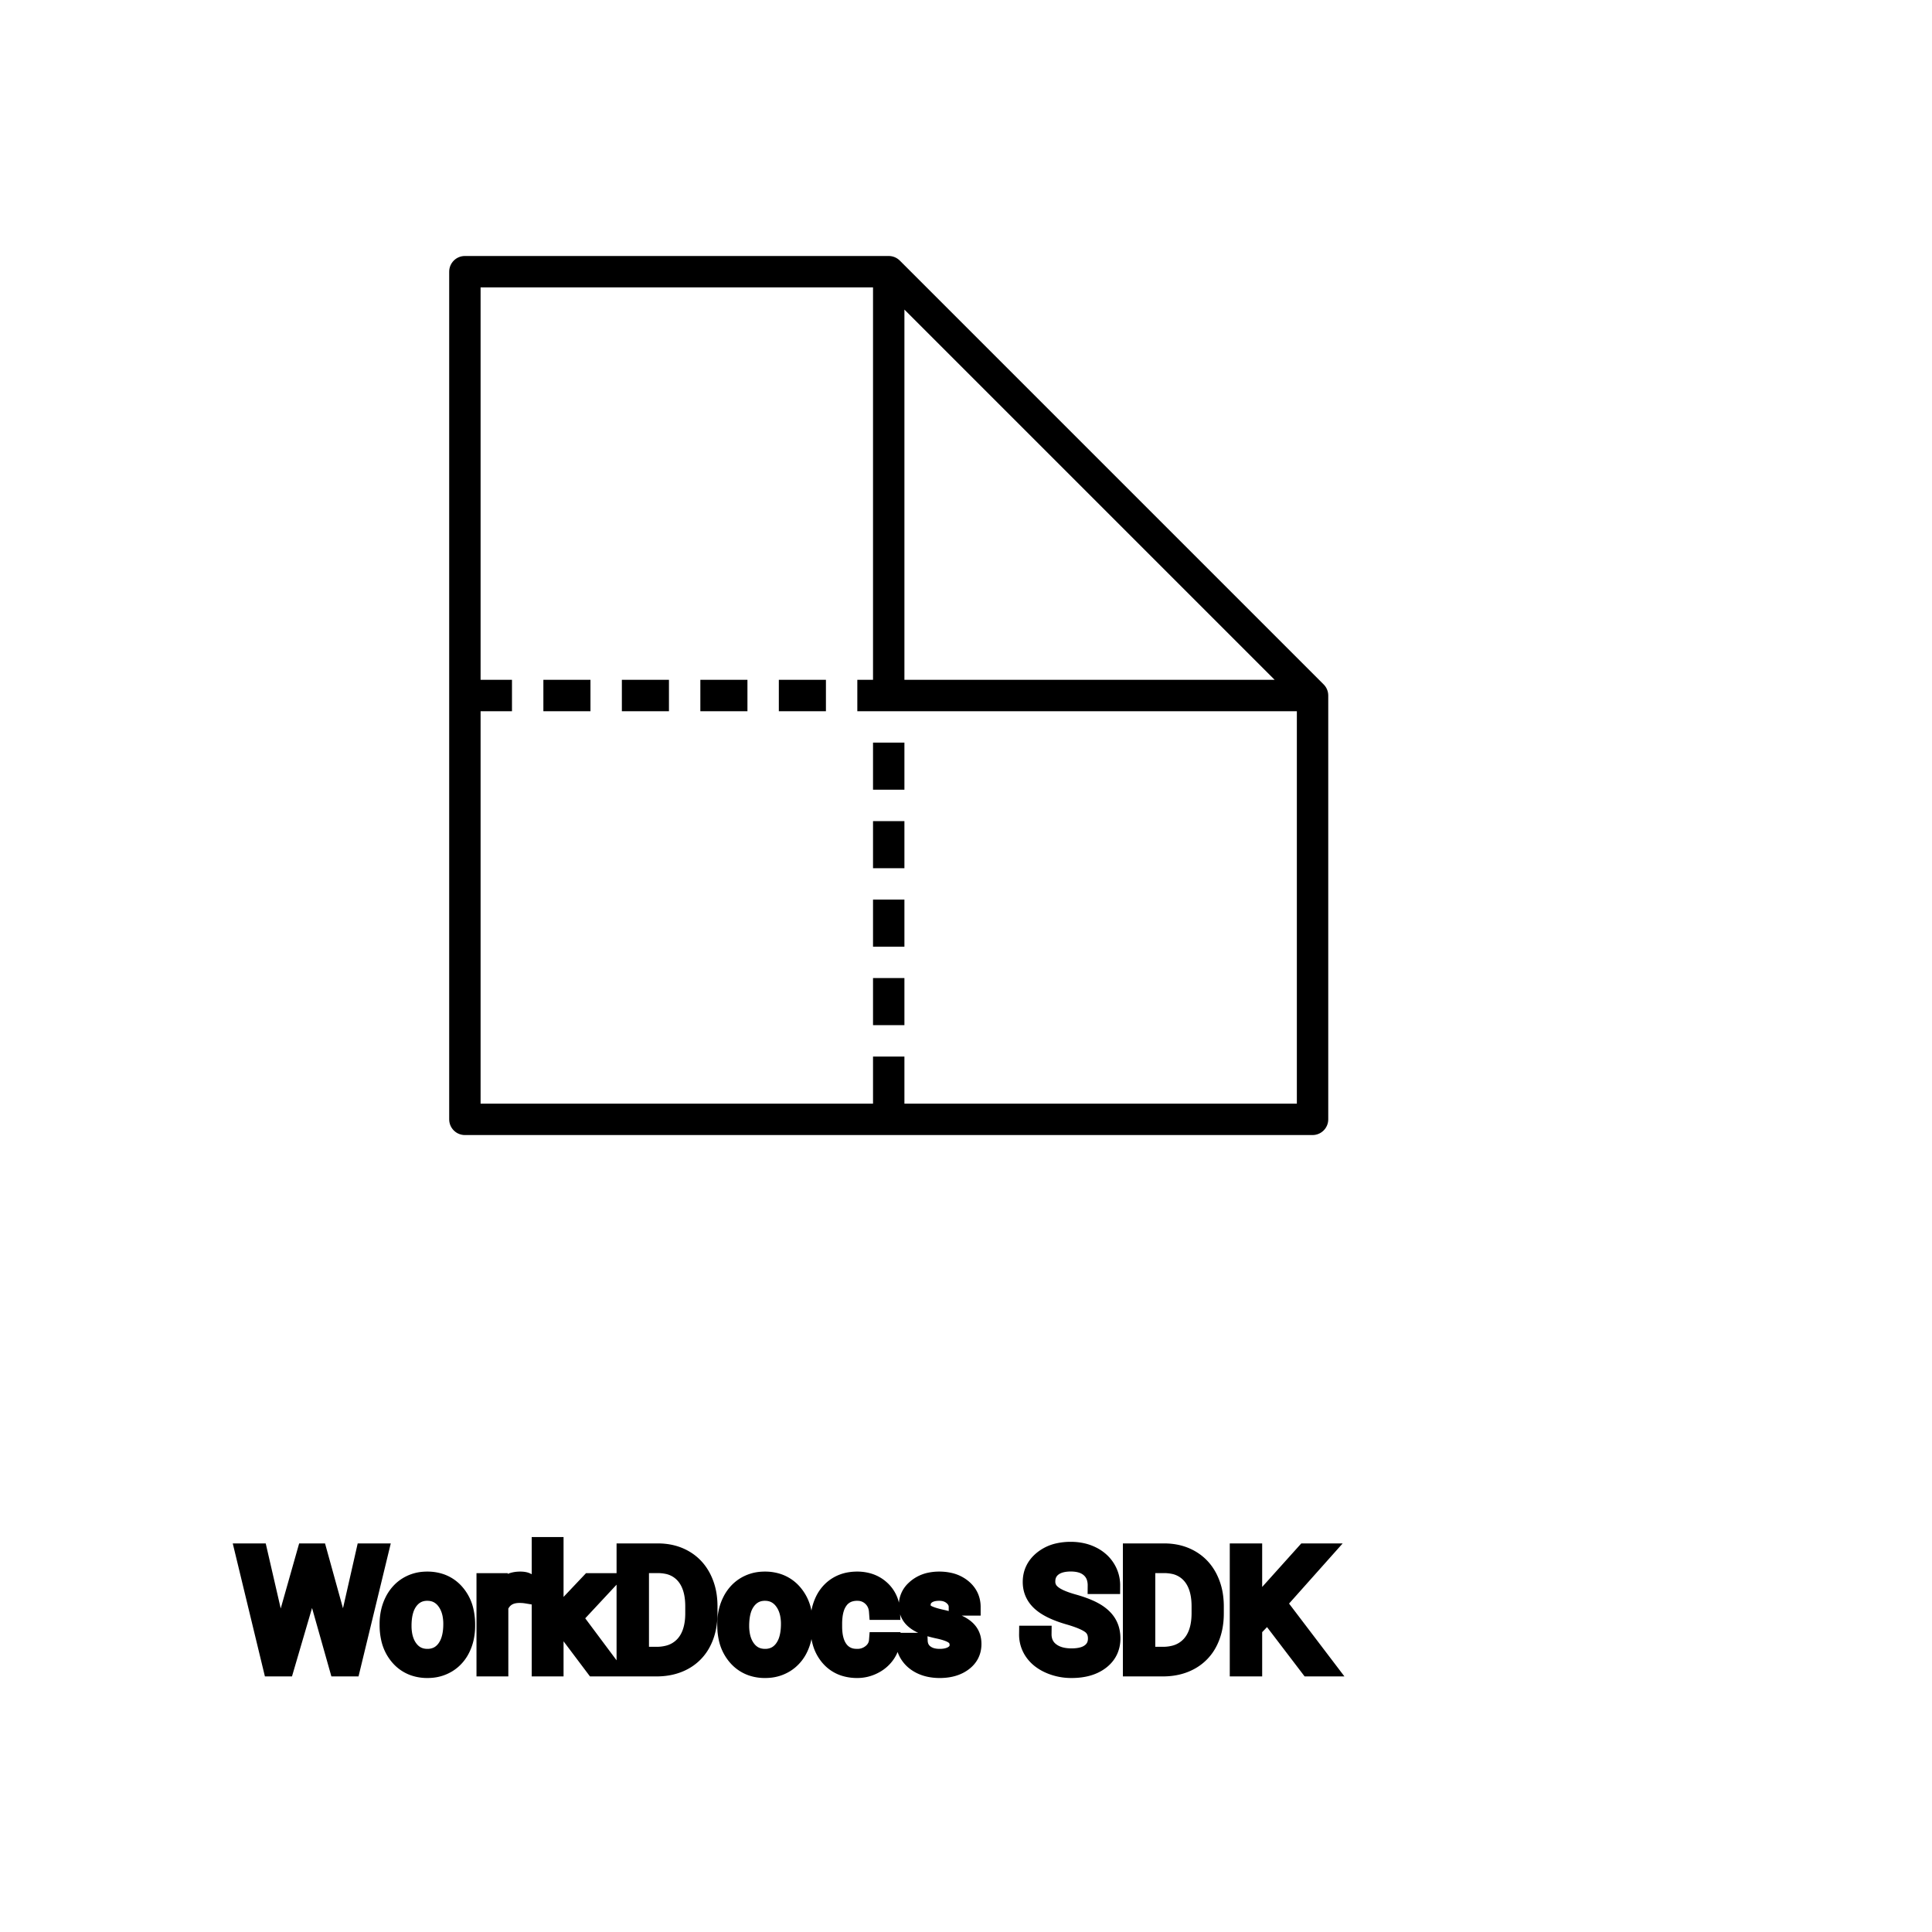 <?xml version="1.0" encoding="UTF-8"?>
<svg width="80px" height="80px" viewBox="0 0 80 80" version="1.1" xmlns="http://www.w3.org/2000/svg" xmlns:xlink="http://www.w3.org/1999/xlink">
    <title>Icon-Architecture/64/Arch_Amazon-WorkDocs-SDK_64</title>
    
    <g id="Icon-Architecture/64/Arch_Amazon-WorkDocs-SDK_64" stroke="none" stroke-width="1" fill="none" fill-rule="evenodd">
        
        <g id="Icon-Service/64/Amazon-WorkDocs" transform="translate(16, 8), scale(.65)" fill="#000000">
            <path d="M25,33 L28,33 L28,31 L25,31 L25,33 Z M31,53 L33,53 L33,50 L31,50 L31,53 Z M31,48 L33,48 L33,45 L31,45 L31,48 Z M31,38 L33,38 L33,35 L31,35 L31,38 Z M31,43 L33,43 L33,40 L31,40 L31,43 Z M20,33 L23,33 L23,31 L20,31 L20,33 Z M15,33 L18,33 L18,31 L15,31 L15,33 Z M10,33 L13,33 L13,31 L10,31 L10,33 Z M33,58 L33,55 L31,55 L31,58 L6,58 L6,33 L8,33 L8,31 L6,31 L6,6 L31,6 L31,31 L30,31 L30,33 L32,33 L33,33 L58,33 L58,58 L33,58 Z M33,7.414 L56.586,31 L33,31 L33,7.414 Z M60,32 C60,31.74 59.898,31.484 59.707,31.293 L32.707,4.293 C32.515,4.102 32.26,4 32,4 L5,4 C4.447,4 4,4.448 4,5 L4,59 C4,59.552 4.447,60 5,60 L59,60 C59.552,60 60,59.552 60,59 L60,32 Z" id="Amazon-WorkDocs_Icon_64_Squid"></path>
        </g>
    </g><g transform="translate(10.088, 64), scale(0.75)" id="svgGroup" stroke-linecap="round" fill-rule="evenodd" font-size="9pt" stroke="#000" stroke-width="0.25mm" fill="#000" style="stroke:#000;stroke-width:0.25mm;fill:#000"><path d="M 0.844 0.352 L 1.854 4.733 L 1.978 5.577 L 2.158 4.816 L 3.423 0.352 L 4.135 0.352 L 5.37 4.816 L 5.546 5.59 L 5.682 4.729 L 6.675 0.352 L 7.523 0.352 L 5.972 6.75 L 5.203 6.75 L 3.885 2.087 L 3.784 1.6 L 3.683 2.087 L 2.316 6.75 L 1.547 6.75 L 0 0.352 L 0.844 0.352 Z M 47.922 2.202 L 47.074 2.202 A 1.466 1.466 0 0 0 47.024 1.809 A 1.066 1.066 0 0 0 46.705 1.29 A 1.211 1.211 0 0 0 46.236 1.033 Q 45.984 0.958 45.664 0.958 A 2.286 2.286 0 0 0 45.284 0.988 Q 45.082 1.022 44.919 1.095 A 1.101 1.101 0 0 0 44.69 1.233 A 0.892 0.892 0 0 0 44.345 1.887 A 1.267 1.267 0 0 0 44.341 1.995 A 0.806 0.806 0 0 0 44.609 2.6 A 1.134 1.134 0 0 0 44.673 2.656 A 1.562 1.562 0 0 0 44.911 2.813 Q 45.241 2.993 45.802 3.151 A 8.228 8.228 0 0 1 46.267 3.295 Q 46.502 3.377 46.696 3.464 A 3.297 3.297 0 0 1 47.05 3.645 A 2.342 2.342 0 0 1 47.389 3.889 Q 47.579 4.056 47.701 4.248 A 1.45 1.45 0 0 1 47.718 4.276 A 1.498 1.498 0 0 1 47.914 4.832 A 1.948 1.948 0 0 1 47.936 5.124 A 1.606 1.606 0 0 1 47.813 5.76 Q 47.668 6.101 47.35 6.354 A 1.886 1.886 0 0 1 47.329 6.37 Q 46.723 6.838 45.708 6.838 A 3.023 3.023 0 0 1 44.567 6.623 A 2.917 2.917 0 0 1 44.477 6.585 A 2.383 2.383 0 0 1 43.999 6.307 A 1.874 1.874 0 0 1 43.596 5.893 A 1.689 1.689 0 0 1 43.286 4.896 L 44.134 4.896 A 1.261 1.261 0 0 0 44.204 5.323 A 1.074 1.074 0 0 0 44.563 5.812 Q 44.947 6.113 45.564 6.144 A 2.87 2.87 0 0 0 45.708 6.148 A 2.628 2.628 0 0 0 46.095 6.121 Q 46.291 6.092 46.45 6.031 A 1.129 1.129 0 0 0 46.731 5.875 Q 47.087 5.603 47.087 5.133 A 1.074 1.074 0 0 0 47.045 4.822 A 0.816 0.816 0 0 0 46.758 4.406 Q 46.428 4.148 45.563 3.898 Q 44.477 3.586 43.983 3.131 Q 43.488 2.676 43.488 2.008 Q 43.488 1.252 44.093 0.758 A 2.121 2.121 0 0 1 44.983 0.335 A 3.087 3.087 0 0 1 45.664 0.264 A 2.913 2.913 0 0 1 46.324 0.336 A 2.372 2.372 0 0 1 46.839 0.519 A 2.051 2.051 0 0 1 47.37 0.889 A 1.834 1.834 0 0 1 47.639 1.222 A 1.798 1.798 0 0 1 47.922 2.202 Z M 58.812 6.75 L 56.544 3.775 L 55.762 4.588 L 55.762 6.75 L 54.918 6.75 L 54.918 0.352 L 55.762 0.352 L 55.762 3.516 L 58.605 0.352 L 59.625 0.352 L 57.107 3.177 L 59.823 6.75 L 58.812 6.75 Z M 19.358 6.75 L 17.701 4.548 L 17.191 5.08 L 17.191 6.75 L 16.378 6.75 L 16.378 0 L 17.191 0 L 17.191 4.083 L 17.626 3.56 L 19.107 1.995 L 20.096 1.995 L 18.246 3.981 L 20.312 6.75 L 19.358 6.75 Z M 40.219 3.393 L 39.401 3.393 Q 39.401 3.059 39.118 2.817 Q 38.834 2.575 38.404 2.575 Q 37.96 2.575 37.709 2.769 A 0.653 0.653 0 0 0 37.534 2.967 Q 37.461 3.098 37.459 3.263 A 0.771 0.771 0 0 0 37.459 3.274 A 0.588 0.588 0 0 0 37.489 3.467 A 0.48 0.48 0 0 0 37.692 3.718 A 1.093 1.093 0 0 0 37.842 3.796 Q 38.006 3.868 38.262 3.937 A 6.581 6.581 0 0 0 38.533 4.003 A 6.318 6.318 0 0 1 38.941 4.108 Q 39.278 4.208 39.52 4.329 A 1.901 1.901 0 0 1 39.776 4.481 Q 39.913 4.579 40.01 4.692 A 1.06 1.06 0 0 1 40.08 4.783 A 1.024 1.024 0 0 1 40.243 5.191 A 1.388 1.388 0 0 1 40.263 5.432 Q 40.263 6.069 39.753 6.453 Q 39.271 6.817 38.517 6.837 A 3.337 3.337 0 0 1 38.43 6.838 A 2.746 2.746 0 0 1 37.896 6.788 A 2.124 2.124 0 0 1 37.419 6.636 A 1.771 1.771 0 0 1 36.986 6.358 A 1.54 1.54 0 0 1 36.732 6.071 Q 36.483 5.708 36.483 5.287 L 37.296 5.287 A 0.932 0.932 0 0 0 37.37 5.612 A 0.827 0.827 0 0 0 37.624 5.935 A 1.072 1.072 0 0 0 38.026 6.128 Q 38.18 6.167 38.362 6.173 A 2.013 2.013 0 0 0 38.43 6.174 A 1.863 1.863 0 0 0 38.726 6.152 Q 38.887 6.126 39.019 6.07 A 0.941 0.941 0 0 0 39.171 5.988 A 0.689 0.689 0 0 0 39.335 5.837 A 0.554 0.554 0 0 0 39.45 5.489 A 0.698 0.698 0 0 0 39.413 5.258 A 0.581 0.581 0 0 0 39.201 4.977 A 1.05 1.05 0 0 0 39.033 4.878 Q 38.844 4.788 38.549 4.712 A 5.392 5.392 0 0 0 38.336 4.663 A 6.342 6.342 0 0 1 37.975 4.575 Q 37.605 4.473 37.356 4.346 Q 37.057 4.194 36.886 3.994 A 1.017 1.017 0 0 1 36.82 3.907 Q 36.646 3.652 36.646 3.3 A 1.206 1.206 0 0 1 37.045 2.396 A 1.694 1.694 0 0 1 37.14 2.312 A 1.752 1.752 0 0 1 37.923 1.952 A 2.471 2.471 0 0 1 38.404 1.907 A 2.559 2.559 0 0 1 38.967 1.966 A 1.757 1.757 0 0 1 39.716 2.325 Q 40.219 2.742 40.219 3.393 Z M 34.998 5.251 L 35.767 5.251 A 1.432 1.432 0 0 1 35.568 5.901 A 1.772 1.772 0 0 1 35.486 6.029 A 1.828 1.828 0 0 1 34.877 6.574 A 2.169 2.169 0 0 1 34.794 6.618 A 1.997 1.997 0 0 1 33.877 6.838 A 2.346 2.346 0 0 1 33.18 6.739 A 1.839 1.839 0 0 1 32.333 6.19 A 2.171 2.171 0 0 1 31.869 5.31 Q 31.759 4.909 31.759 4.417 L 31.759 4.28 A 3.24 3.24 0 0 1 31.823 3.624 A 2.57 2.57 0 0 1 32.014 3.045 A 2.008 2.008 0 0 1 32.454 2.431 A 1.892 1.892 0 0 1 32.746 2.206 A 1.943 1.943 0 0 1 33.502 1.934 A 2.529 2.529 0 0 1 33.873 1.907 A 2.196 2.196 0 0 1 34.521 1.999 A 1.786 1.786 0 0 1 35.202 2.386 A 1.693 1.693 0 0 1 35.761 3.535 A 2.239 2.239 0 0 1 35.767 3.63 L 34.998 3.63 Q 34.963 3.168 34.649 2.872 A 1.078 1.078 0 0 0 33.92 2.576 A 1.402 1.402 0 0 0 33.873 2.575 A 1.374 1.374 0 0 0 33.452 2.637 A 1.081 1.081 0 0 0 32.913 3.021 A 1.469 1.469 0 0 0 32.686 3.468 Q 32.62 3.674 32.593 3.923 A 3.514 3.514 0 0 0 32.572 4.311 L 32.572 4.465 Q 32.572 5.287 32.911 5.73 A 1.1 1.1 0 0 0 33.697 6.165 A 1.611 1.611 0 0 0 33.877 6.174 A 1.171 1.171 0 0 0 34.638 5.911 A 1.007 1.007 0 0 0 34.882 5.629 A 0.914 0.914 0 0 0 34.998 5.251 Z M 22.834 6.75 L 21.063 6.75 L 21.063 0.352 L 22.869 0.352 Q 23.704 0.352 24.346 0.721 Q 24.987 1.09 25.337 1.771 A 3.19 3.19 0 0 1 25.654 2.8 A 4.073 4.073 0 0 1 25.69 3.335 L 25.69 3.744 Q 25.69 4.649 25.341 5.331 A 2.457 2.457 0 0 1 24.344 6.376 Q 23.695 6.741 22.834 6.75 Z M 50.788 6.75 L 49.017 6.75 L 49.017 0.352 L 50.823 0.352 Q 51.658 0.352 52.299 0.721 Q 52.941 1.09 53.29 1.771 A 3.19 3.19 0 0 1 53.607 2.8 A 4.073 4.073 0 0 1 53.644 3.335 L 53.644 3.744 Q 53.644 4.649 53.295 5.331 A 2.457 2.457 0 0 1 52.297 6.376 Q 51.649 6.741 50.788 6.75 Z M 7.98 4.386 L 7.98 4.329 A 3.057 3.057 0 0 1 8.067 3.587 A 2.573 2.573 0 0 1 8.255 3.072 A 2.16 2.16 0 0 1 8.67 2.486 A 1.957 1.957 0 0 1 9.02 2.21 A 2.036 2.036 0 0 1 9.964 1.913 A 2.491 2.491 0 0 1 10.138 1.907 A 2.277 2.277 0 0 1 10.892 2.027 A 1.937 1.937 0 0 1 11.709 2.58 A 2.29 2.29 0 0 1 12.228 3.608 A 3.373 3.373 0 0 1 12.309 4.368 L 12.309 4.425 A 3.114 3.114 0 0 1 12.23 5.142 A 2.577 2.577 0 0 1 12.043 5.671 A 2.056 2.056 0 0 1 11.516 6.361 A 2.001 2.001 0 0 1 11.283 6.53 A 2.045 2.045 0 0 1 10.363 6.829 A 2.529 2.529 0 0 1 10.147 6.838 A 2.262 2.262 0 0 1 9.397 6.718 A 1.938 1.938 0 0 1 8.58 6.166 A 2.297 2.297 0 0 1 8.055 5.111 A 3.357 3.357 0 0 1 7.98 4.386 Z M 26.622 4.386 L 26.622 4.329 A 3.057 3.057 0 0 1 26.709 3.587 A 2.573 2.573 0 0 1 26.897 3.072 A 2.16 2.16 0 0 1 27.311 2.486 A 1.957 1.957 0 0 1 27.661 2.21 A 2.036 2.036 0 0 1 28.606 1.913 A 2.491 2.491 0 0 1 28.78 1.907 A 2.277 2.277 0 0 1 29.533 2.027 A 1.937 1.937 0 0 1 30.351 2.58 A 2.29 2.29 0 0 1 30.87 3.608 A 3.373 3.373 0 0 1 30.951 4.368 L 30.951 4.425 A 3.114 3.114 0 0 1 30.871 5.142 A 2.577 2.577 0 0 1 30.685 5.671 A 2.056 2.056 0 0 1 30.157 6.361 A 2.001 2.001 0 0 1 29.925 6.53 A 2.045 2.045 0 0 1 29.005 6.829 A 2.529 2.529 0 0 1 28.789 6.838 A 2.262 2.262 0 0 1 28.038 6.718 A 1.938 1.938 0 0 1 27.222 6.166 A 2.297 2.297 0 0 1 26.696 5.111 A 3.357 3.357 0 0 1 26.622 4.386 Z M 15.627 1.969 L 15.627 2.725 A 2.251 2.251 0 0 0 15.384 2.698 A 2.782 2.782 0 0 0 15.227 2.694 Q 14.449 2.694 14.158 3.338 A 1.445 1.445 0 0 0 14.142 3.375 L 14.142 6.75 L 13.329 6.75 L 13.329 1.995 L 14.12 1.995 L 14.133 2.544 Q 14.513 1.938 15.196 1.909 A 1.636 1.636 0 0 1 15.267 1.907 Q 15.504 1.907 15.627 1.969 Z M 22.891 1.046 L 21.907 1.046 L 21.907 6.06 L 22.794 6.06 A 2.519 2.519 0 0 0 23.427 5.985 A 1.747 1.747 0 0 0 24.313 5.454 Q 24.772 4.94 24.843 4.059 A 4.165 4.165 0 0 0 24.855 3.727 L 24.855 3.353 Q 24.855 2.562 24.586 2.027 A 1.864 1.864 0 0 0 24.344 1.659 A 1.687 1.687 0 0 0 23.348 1.09 A 2.499 2.499 0 0 0 22.891 1.046 Z M 50.845 1.046 L 49.86 1.046 L 49.86 6.06 L 50.748 6.06 A 2.519 2.519 0 0 0 51.381 5.985 A 1.747 1.747 0 0 0 52.266 5.454 Q 52.726 4.94 52.796 4.059 A 4.165 4.165 0 0 0 52.809 3.727 L 52.809 3.353 Q 52.809 2.562 52.539 2.027 A 1.864 1.864 0 0 0 52.297 1.659 A 1.687 1.687 0 0 0 51.301 1.09 A 2.499 2.499 0 0 0 50.845 1.046 Z M 8.798 4.425 A 2.772 2.772 0 0 0 8.845 4.954 Q 8.906 5.264 9.043 5.51 A 1.545 1.545 0 0 0 9.165 5.695 Q 9.532 6.174 10.147 6.174 A 1.269 1.269 0 0 0 10.636 6.083 Q 10.916 5.967 11.118 5.706 A 1.471 1.471 0 0 0 11.131 5.689 A 1.648 1.648 0 0 0 11.386 5.171 Q 11.455 4.945 11.481 4.672 A 3.655 3.655 0 0 0 11.496 4.329 A 2.687 2.687 0 0 0 11.445 3.789 Q 11.377 3.459 11.22 3.2 A 1.586 1.586 0 0 0 11.125 3.061 A 1.231 1.231 0 0 0 10.71 2.705 Q 10.457 2.575 10.138 2.575 Q 9.548 2.575 9.182 3.035 A 1.515 1.515 0 0 0 9.167 3.054 A 1.589 1.589 0 0 0 8.915 3.552 Q 8.845 3.772 8.817 4.039 A 3.676 3.676 0 0 0 8.798 4.425 Z M 27.439 4.425 A 2.772 2.772 0 0 0 27.487 4.954 Q 27.547 5.264 27.685 5.51 A 1.545 1.545 0 0 0 27.806 5.695 Q 28.173 6.174 28.789 6.174 A 1.269 1.269 0 0 0 29.278 6.083 Q 29.557 5.967 29.76 5.706 A 1.471 1.471 0 0 0 29.773 5.689 A 1.648 1.648 0 0 0 30.028 5.171 Q 30.096 4.945 30.122 4.672 A 3.655 3.655 0 0 0 30.138 4.329 A 2.687 2.687 0 0 0 30.087 3.789 Q 30.019 3.459 29.862 3.2 A 1.586 1.586 0 0 0 29.766 3.061 A 1.231 1.231 0 0 0 29.351 2.705 Q 29.098 2.575 28.78 2.575 Q 28.19 2.575 27.824 3.035 A 1.515 1.515 0 0 0 27.809 3.054 A 1.589 1.589 0 0 0 27.556 3.552 Q 27.487 3.772 27.459 4.039 A 3.676 3.676 0 0 0 27.439 4.425 Z" vector-effect="non-scaling-stroke"/></g>
</svg>